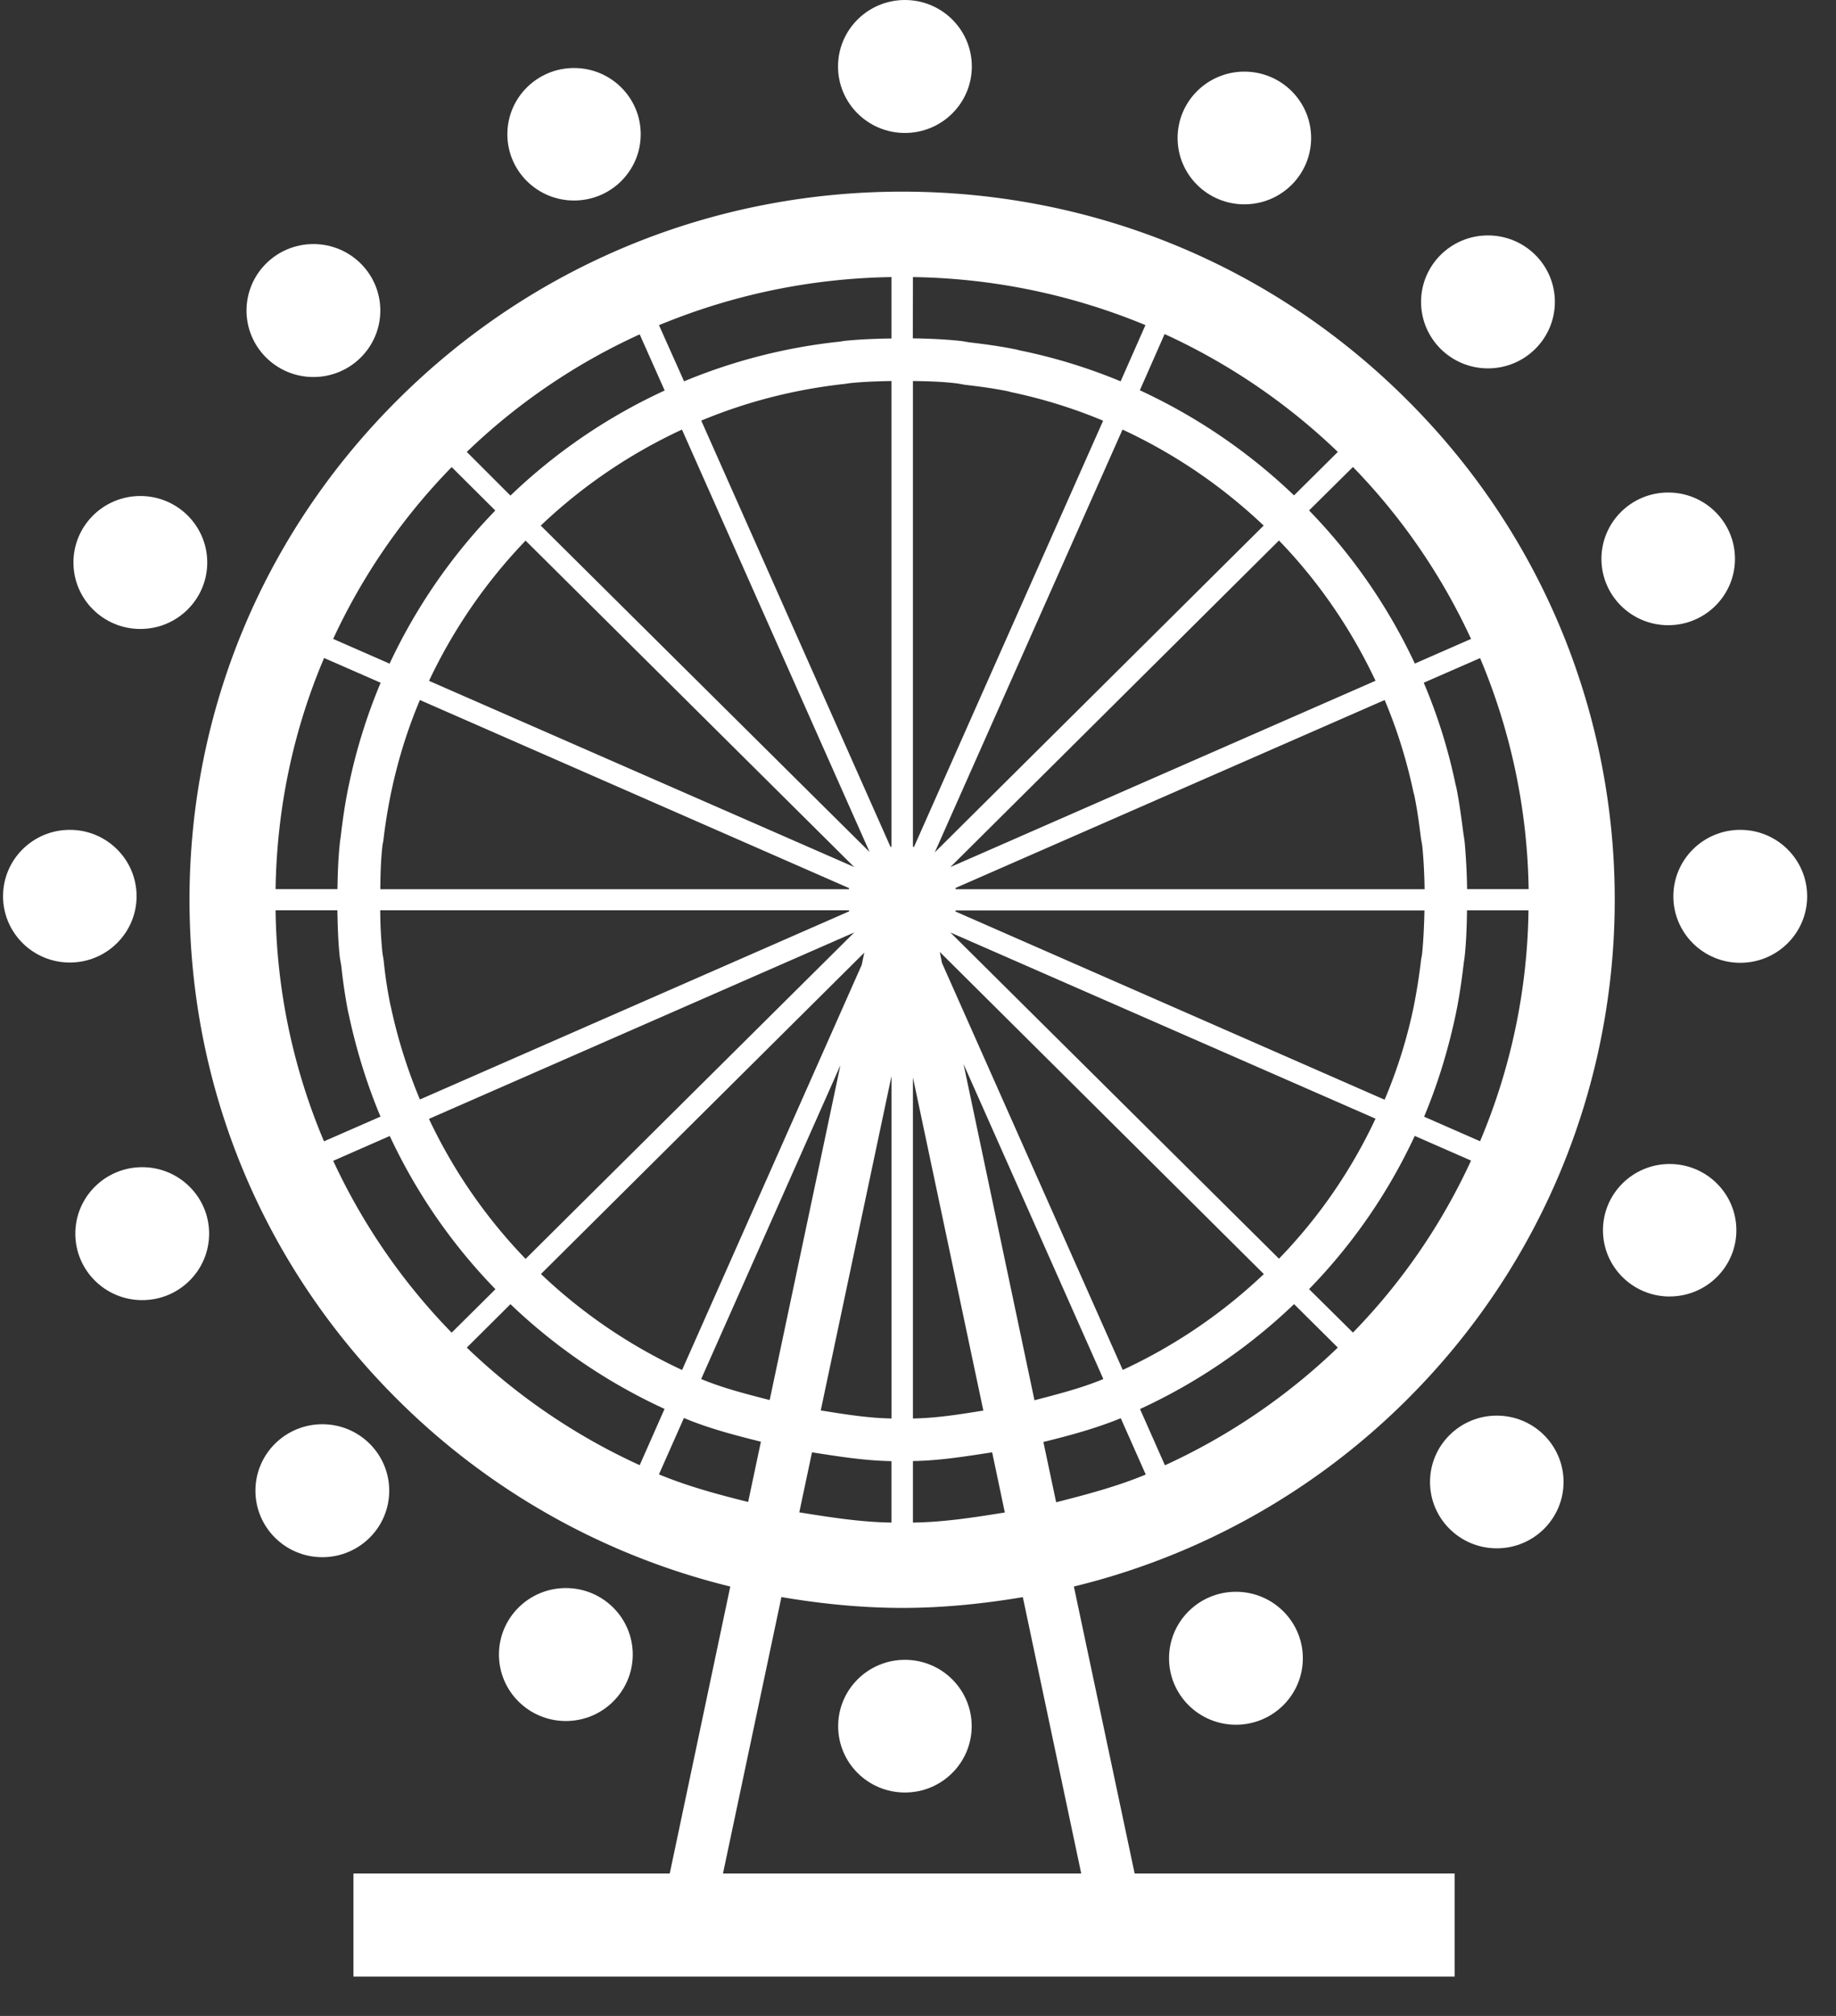 <svg xmlns="http://www.w3.org/2000/svg" width="41" height="45" viewBox="0 0 41 45">
    <rect x="0" y="0" width="41" height="45" fill="#333333" stroke="none"/>
    <g fill="#FFF" fill-rule="evenodd">
        <ellipse cx="20.208" cy="1.484" rx="1.494" ry="1.484"/>
        <ellipse cx="20.208" cy="38.532" rx="1.491" ry="1.481"/>
        <ellipse cx="1.559" cy="20.005" rx="1.491" ry="1.481"/>
        <ellipse cx="38.862" cy="20.008" rx="1.494" ry="1.484"/>
        <ellipse cx="3.134" cy="12.556" rx="1.494" ry="1.484"/>
        <path d="M37.285 28.94c.822 0 1.49-.661 1.49-1.478s-.668-1.479-1.49-1.479-1.489.662-1.489 1.479c0 .817.667 1.479 1.49 1.479z"/>
        <ellipse cx="6.999" cy="6.932" rx="1.494" ry="1.484"/>
        <ellipse cx="33.425" cy="33.081" rx="1.491" ry="1.481"/>
        <ellipse cx="12.819" cy="2.997" rx="1.489" ry="1.479"/>
        <ellipse cx="27.6" cy="37.016" rx="1.494" ry="1.484"/>
        <ellipse cx="27.788" cy="3.08" rx="1.491" ry="1.481"/>
        <ellipse cx="12.636" cy="36.933" rx="1.494" ry="1.484"/>
        <ellipse cx="33.228" cy="6.739" rx="1.494" ry="1.484"/>
        <ellipse cx="7.198" cy="33.276" rx="1.494" ry="1.484"/>
        <ellipse cx="37.253" cy="12.475" rx="1.491" ry="1.481"/>
        <ellipse cx="3.176" cy="27.538" rx="1.494" ry="1.484"/>
        <path d="M23.98 35.415a15.829 15.829 0 0 0 7.42-4.153c6.212-6.167 6.212-16.192 0-22.356-2.998-2.984-6.995-4.628-11.25-4.628-4.249 0-8.248 1.645-11.252 4.63-3.008 2.985-4.666 6.955-4.666 11.178 0 4.223 1.656 8.193 4.666 11.176a15.87 15.87 0 0 0 7.41 4.153l-1.352 6.406H7.893v2.3h24.59v-2.3h-7.145l-1.357-6.406zm-.395-1.881l-.285-1.346c.588-.144 1.172-.303 1.728-.53l.558 1.257c-.642.267-1.325.447-2.001.619zm-2.249-13.188c0-.007.003-.014.003-.023H31.81c-.007.317-.021.632-.05.94-.004.051-.015.102-.025.152a12.973 12.973 0 0 1-.16 1.028c-.148.727-.37 1.433-.655 2.105l-9.585-4.202zm9.381 4.625a11.488 11.488 0 0 1-2.156 3.126l-7.338-7.282 9.494 4.156zm-9.376-5.124l-.002-.026 9.582-4.195c.274.649.487 1.327.637 2.031.007.037.019.067.026.101.064.309.106.621.145.936.01.072.028.145.035.221.03.306.044.621.049.934H21.34v-.002zm-.118-.492l7.338-7.29c.885.916 1.61 1.972 2.156 3.131l-9.494 4.159zm-.348-.33l4.192-9.436c1.17.543 2.23 1.267 3.152 2.143l-7.344 7.294zm7.348 9.415a11.753 11.753 0 0 1-3.151 2.14l-4.037-9.086-.048-.244 7.236 7.19zm-3.584 2.343c-.491.205-1.015.336-1.538.474l-1.584-7.505 3.122 7.031zm1.375 1.925l-.556-1.255a12.598 12.598 0 0 0 3.44-2.342l.977.97a13.924 13.924 0 0 1-3.86 2.627zm4.199-2.962l-.98-.97a12.382 12.382 0 0 0 2.36-3.42l1.257.551a13.68 13.68 0 0 1-2.637 3.839zm2.839-4.271l-1.25-.548c.312-.745.546-1.52.713-2.316v-.002c.074-.361.127-.727.17-1.093.006-.052.017-.108.022-.158.037-.343.048-.69.053-1.038h1.373a13.706 13.706 0 0 1-1.081 5.155zm1.084-5.628h-1.374a13.95 13.95 0 0 0-.053-1.033c-.007-.071-.02-.143-.03-.212-.046-.347-.09-.694-.16-1.037a.761.761 0 0 1-.018-.069 12.1 12.1 0 0 0-.707-2.256l1.258-.55a13.794 13.794 0 0 1 1.084 5.157zm-1.286-5.585l-1.255.55a12.533 12.533 0 0 0-2.362-3.418l.98-.97a13.795 13.795 0 0 1 2.637 3.838zm-2.975-4.174l-.978.97a12.653 12.653 0 0 0-3.443-2.346l.553-1.255a13.97 13.97 0 0 1 3.868 2.63zm-9.488-3.903a14.09 14.09 0 0 1 5.192 1.072l-.554 1.255a12.287 12.287 0 0 0-2.26-.692c-.028-.007-.05-.016-.081-.02-.338-.07-.68-.116-1.028-.157-.077-.01-.15-.028-.23-.035-.347-.036-.697-.05-1.042-.055l.003-1.368zm0 2.32c.32.005.632.012.942.049.079.007.148.025.234.037.313.036.625.078.931.14.028.004.056.016.09.023.711.15 1.397.363 2.05.637l-4.224 9.515a.083.083 0 0 0-.023-.005V8.505zm0 15.546l1.572 7.436c-.519.083-1.035.168-1.572.177v-7.613zm0 8.563c.602-.01 1.188-.106 1.769-.195l.283 1.343c-.674.108-1.355.216-2.052.225v-1.373zm-.48-26.43v1.372c-.345.004-.694.018-1.042.052-.046.007-.095.017-.143.021a12.469 12.469 0 0 0-3.446.883l-.56-1.253a14.092 14.092 0 0 1 5.191-1.074zm-.831 13.17l-9.495-4.156a11.757 11.757 0 0 1 2.156-3.13l7.339 7.287zm-7-7.622c.921-.876 1.984-1.6 3.153-2.143l4.19 9.43-7.344-7.287zm6.887 8.094c-.003.007-.003.016-.003.023H8.493c.002-.315.011-.63.044-.94.004-.054.018-.102.025-.155.128-1.095.4-2.148.815-3.128l9.586 4.2zm-.003.494c0 .01.003.017.003.023l-9.586 4.2c-.28-.671-.5-1.366-.653-2.09-.002-.014-.007-.023-.009-.035a9.677 9.677 0 0 1-.146-.964c-.007-.066-.023-.13-.03-.197a9.595 9.595 0 0 1-.048-.937h10.47zm.116.495l-7.339 7.286a11.651 11.651 0 0 1-2.158-3.125l9.497-4.161zm.225.45l-.058.274-4.011 9.042a11.753 11.753 0 0 1-3.152-2.142l7.22-7.173zm-.533 2.512l-1.58 7.475c-.523-.135-1.044-.266-1.53-.469l3.11-7.006zm-.635 8.642c.586.092 1.175.186 1.774.197v1.371c-.699-.01-1.38-.12-2.058-.228l.284-1.34zm.195-.934l1.58-7.464v7.643c-.538-.01-1.059-.097-1.58-.18zm1.559-12.579L15.66 9.389c.994-.414 2.054-.69 3.166-.815.049-.004.095-.013.143-.02.306-.033.626-.042.938-.049v10.396c-.007.003-.014.003-.02.005zM14.285 7.464l.558 1.253a12.534 12.534 0 0 0-3.444 2.346l-.975-.975a13.833 13.833 0 0 1 3.86-2.624zm-4.199 2.962l.975.97A12.533 12.533 0 0 0 8.7 14.814l-1.26-.552a13.756 13.756 0 0 1 2.647-3.836zm-2.848 4.262l1.262.552c-.31.738-.55 1.51-.713 2.3 0 .007-.003.014-.005.02-.074.36-.127.72-.17 1.084-.004.055-.018.11-.022.168-.037.342-.049.685-.054 1.035H6.154c.028-1.801.396-3.545 1.084-5.16zM6.154 20.32h1.38c.007.348.016.693.053 1.035.01.07.024.14.035.212.037.35.088.692.155 1.037a.435.435 0 0 1 .016.065c.167.775.401 1.534.704 2.256l-1.262.552a13.687 13.687 0 0 1-1.081-5.157zm1.287 5.592l1.263-.554a12.45 12.45 0 0 0 2.36 3.42l-.978.97a13.833 13.833 0 0 1-2.645-3.836zm2.983 4.17l.975-.97a12.566 12.566 0 0 0 3.441 2.338l-.555 1.256a13.882 13.882 0 0 1-3.86-2.624zm4.291 2.829l.558-1.258c.552.232 1.138.384 1.719.529l-.285 1.345c-.676-.168-1.352-.35-1.992-.616zm1.43 8.91l1.305-6.171c.883.15 1.786.242 2.703.242.912 0 1.808-.093 2.688-.24l1.304 6.169h-8z"/>
    </g>
</svg>
